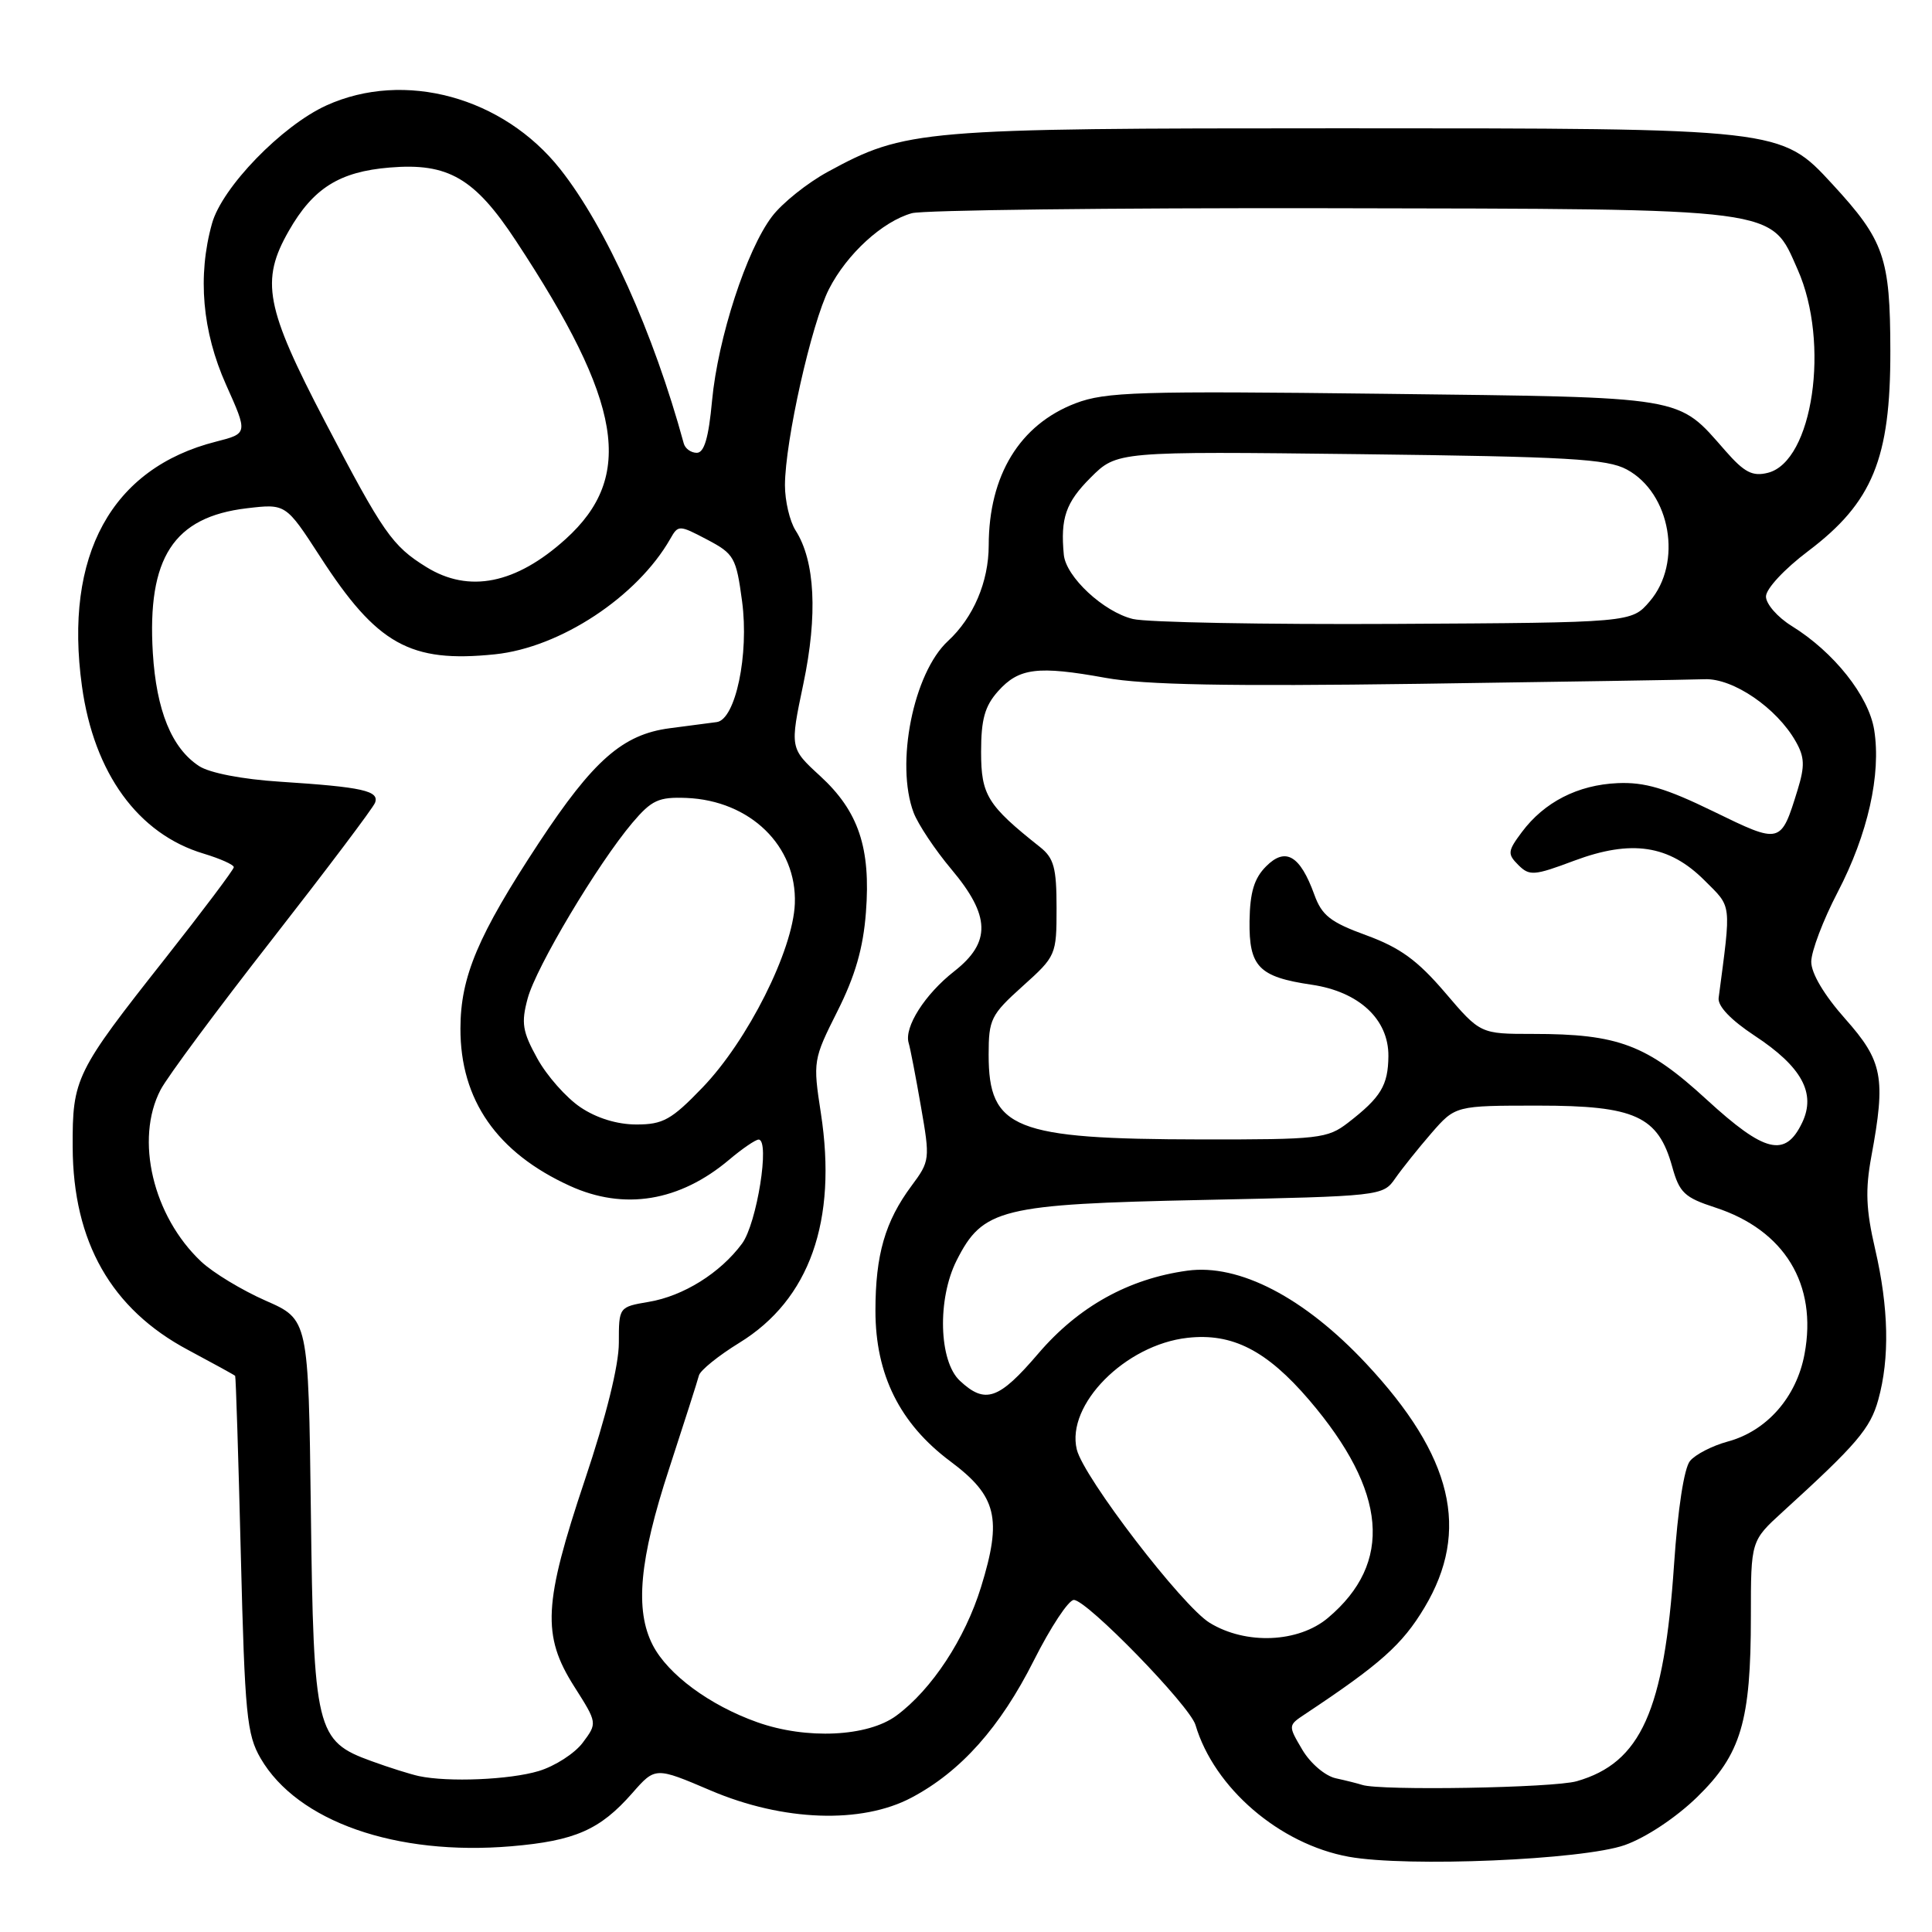 <?xml version="1.0" encoding="UTF-8" standalone="no"?>
<!DOCTYPE svg PUBLIC "-//W3C//DTD SVG 1.1//EN" "http://www.w3.org/Graphics/SVG/1.1/DTD/svg11.dtd" >
<svg xmlns="http://www.w3.org/2000/svg" xmlns:xlink="http://www.w3.org/1999/xlink" version="1.1" viewBox="0 0 256 256">
 <g >
 <path fill="currentColor"
d=" M 215.30 244.48 C 218.11 243.48 222.07 240.85 224.87 238.13 C 230.71 232.44 232.00 228.10 232.00 214.14 C 232.00 204.17 232.00 204.17 236.21 200.33 C 246.03 191.39 247.83 189.29 248.88 185.48 C 250.41 179.97 250.27 173.30 248.46 165.49 C 247.25 160.28 247.15 157.66 247.96 153.25 C 249.90 142.79 249.48 140.61 244.50 135.00 C 241.72 131.87 240.00 128.98 240.00 127.44 C 240.00 126.07 241.57 121.92 243.50 118.22 C 247.50 110.54 249.28 102.61 248.34 96.72 C 247.62 92.22 243.00 86.40 237.40 82.94 C 235.53 81.78 234.00 80.03 234.00 79.04 C 234.00 78.02 236.45 75.39 239.61 73.01 C 248.12 66.58 250.51 60.77 250.48 46.50 C 250.46 34.10 249.68 31.87 242.79 24.39 C 235.97 16.99 236.05 17.00 177.53 17.00 C 121.89 17.00 119.99 17.16 109.70 22.76 C 106.98 24.24 103.65 26.90 102.30 28.68 C 98.93 33.10 95.13 44.78 94.35 53.10 C 93.90 58.01 93.31 60.00 92.33 60.00 C 91.56 60.00 90.78 59.44 90.60 58.75 C 86.60 44.09 80.30 30.09 74.24 22.42 C 66.67 12.85 53.58 9.28 43.25 13.97 C 37.34 16.66 29.42 24.83 28.09 29.62 C 26.15 36.58 26.80 43.92 29.95 50.97 C 32.85 57.44 32.85 57.44 28.62 58.52 C 14.77 62.03 8.45 73.57 10.86 90.93 C 12.45 102.46 18.31 110.52 26.98 113.11 C 29.19 113.78 30.99 114.58 30.98 114.91 C 30.97 115.23 26.88 120.67 21.89 127.00 C 9.99 142.07 9.59 142.89 9.63 152.00 C 9.68 164.56 14.74 173.45 24.91 178.87 C 28.26 180.66 31.07 182.20 31.16 182.31 C 31.25 182.41 31.59 193.07 31.91 206.00 C 32.44 227.21 32.70 229.84 34.54 233.00 C 39.41 241.36 52.46 245.93 67.75 244.64 C 76.19 243.92 79.50 242.47 83.77 237.61 C 86.83 234.12 86.83 234.12 94.17 237.25 C 103.76 241.34 114.16 241.71 120.79 238.19 C 127.32 234.73 132.53 228.88 136.99 220.02 C 139.21 215.61 141.59 212.00 142.29 212.00 C 144.02 212.00 157.65 226.01 158.41 228.57 C 160.88 236.91 169.54 244.36 178.72 246.03 C 186.45 247.43 209.73 246.45 215.30 244.48 Z  M 180.50 236.51 C 179.95 236.33 178.37 235.93 176.99 235.63 C 175.59 235.32 173.64 233.66 172.57 231.86 C 170.67 228.64 170.67 228.63 172.91 227.14 C 182.93 220.49 185.81 217.92 188.75 213.01 C 194.85 202.82 192.49 192.94 181.02 180.68 C 172.83 171.92 164.18 167.43 157.33 168.37 C 149.54 169.44 142.90 173.13 137.58 179.35 C 132.35 185.47 130.55 186.10 127.19 182.96 C 124.40 180.37 124.18 172.14 126.75 167.03 C 130.23 160.14 132.58 159.56 159.37 159.00 C 183.02 158.50 183.25 158.48 184.87 156.15 C 185.77 154.86 187.93 152.16 189.67 150.15 C 192.85 146.50 192.85 146.50 203.85 146.50 C 216.67 146.50 219.71 147.89 221.58 154.61 C 222.53 158.04 223.21 158.68 227.27 160.00 C 236.46 162.99 240.84 170.18 239.11 179.42 C 238.05 185.14 234.10 189.63 228.91 191.02 C 226.89 191.57 224.65 192.72 223.94 193.58 C 223.15 194.52 222.32 199.96 221.82 207.31 C 220.51 226.71 217.43 233.58 208.93 236.02 C 205.83 236.91 182.89 237.30 180.50 236.51 Z  M 55.50 235.34 C 54.40 235.10 51.58 234.22 49.23 233.36 C 41.87 230.70 41.55 229.36 41.19 200.17 C 40.87 174.83 40.87 174.83 35.19 172.34 C 32.06 170.96 28.22 168.64 26.66 167.17 C 20.26 161.15 17.85 150.96 21.28 144.40 C 22.17 142.69 28.82 133.73 36.05 124.48 C 43.27 115.23 49.41 107.09 49.69 106.38 C 50.30 104.79 48.07 104.29 37.11 103.58 C 32.10 103.26 27.77 102.42 26.38 101.51 C 22.75 99.14 20.72 94.15 20.25 86.50 C 19.49 73.91 23.00 68.50 32.70 67.35 C 37.87 66.74 37.87 66.74 42.42 73.76 C 49.95 85.41 54.34 87.86 65.58 86.70 C 74.22 85.81 84.44 79.08 88.82 71.39 C 89.87 69.54 89.99 69.55 93.70 71.50 C 97.28 73.39 97.55 73.86 98.33 79.68 C 99.27 86.71 97.46 95.35 94.97 95.68 C 94.16 95.79 91.34 96.16 88.71 96.50 C 82.51 97.32 78.62 100.74 71.41 111.67 C 63.33 123.95 61.02 129.41 61.01 136.29 C 60.99 145.75 65.85 152.73 75.50 157.13 C 82.70 160.42 90.06 159.21 96.64 153.65 C 98.37 152.19 100.12 151.00 100.52 151.00 C 102.06 151.00 100.29 162.14 98.32 164.79 C 95.44 168.68 90.56 171.73 85.98 172.50 C 82.00 173.18 82.00 173.18 82.00 177.93 C 82.00 180.91 80.32 187.69 77.50 196.09 C 72.01 212.48 71.79 216.70 76.08 223.46 C 79.16 228.31 79.16 228.31 77.22 230.91 C 76.16 232.33 73.54 234.02 71.39 234.67 C 67.55 235.83 59.39 236.17 55.50 235.34 Z  M 100.33 228.20 C 94.03 225.96 88.51 221.88 86.50 218.00 C 84.10 213.35 84.71 206.68 88.65 194.65 C 90.65 188.52 92.44 182.94 92.61 182.26 C 92.78 181.58 95.20 179.63 97.98 177.92 C 107.28 172.20 110.97 161.78 108.77 147.50 C 107.71 140.62 107.75 140.39 110.96 134.00 C 113.31 129.33 114.38 125.64 114.74 120.89 C 115.40 112.35 113.76 107.49 108.67 102.82 C 104.66 99.14 104.66 99.14 106.45 90.61 C 108.37 81.47 108.00 74.31 105.42 70.29 C 104.64 69.07 104.01 66.37 104.01 64.29 C 104.03 58.43 107.53 42.84 109.84 38.31 C 112.21 33.66 116.93 29.34 120.83 28.25 C 122.30 27.84 147.12 27.54 176.00 27.59 C 236.41 27.70 234.54 27.46 238.20 35.72 C 242.52 45.45 240.21 61.16 234.25 62.65 C 232.22 63.16 231.14 62.61 228.62 59.73 C 222.18 52.40 223.79 52.67 183.37 52.18 C 150.83 51.79 146.50 51.92 142.51 53.44 C 135.12 56.27 131.02 62.98 131.01 72.28 C 131.00 77.10 128.98 81.83 125.61 84.94 C 121.03 89.17 118.62 101.21 121.06 107.68 C 121.65 109.23 123.90 112.61 126.06 115.18 C 131.25 121.35 131.35 124.86 126.43 128.71 C 122.56 131.74 119.78 136.10 120.40 138.19 C 120.62 138.91 121.35 142.71 122.03 146.63 C 123.25 153.61 123.22 153.85 120.78 157.13 C 117.28 161.84 116.00 166.27 116.00 173.68 C 116.00 182.15 119.23 188.64 125.93 193.64 C 132.09 198.24 132.81 201.18 129.99 210.30 C 127.87 217.16 123.47 223.86 118.79 227.32 C 114.99 230.14 106.85 230.52 100.33 228.20 Z  M 160.30 215.04 C 156.67 212.83 143.57 195.75 142.68 192.06 C 141.24 186.13 149.11 178.19 157.34 177.27 C 163.28 176.60 167.84 178.93 173.48 185.52 C 183.81 197.62 184.62 207.09 175.96 214.38 C 172.05 217.67 165.10 217.97 160.30 215.04 Z  M 226.14 145.70 C 218.22 138.43 214.44 137.00 203.13 137.00 C 196.15 137.00 196.15 137.00 191.47 131.51 C 187.82 127.24 185.51 125.57 181.07 123.94 C 176.29 122.20 175.15 121.31 174.15 118.53 C 172.27 113.35 170.34 112.21 167.77 114.79 C 166.19 116.37 165.63 118.21 165.57 122.03 C 165.49 128.10 166.80 129.45 173.80 130.48 C 180.07 131.40 184.01 135.06 183.97 139.94 C 183.93 143.83 182.98 145.40 178.62 148.77 C 175.89 150.87 174.78 151.00 159.12 150.98 C 134.36 150.94 131.00 149.60 131.00 139.75 C 131.00 135.06 131.30 134.46 135.50 130.68 C 139.93 126.70 140.00 126.55 140.00 120.31 C 140.00 114.99 139.65 113.70 137.81 112.24 C 130.83 106.70 130.00 105.36 130.00 99.63 C 130.00 95.32 130.49 93.56 132.25 91.59 C 135.01 88.50 137.50 88.19 146.50 89.82 C 151.64 90.75 162.65 90.96 188.00 90.61 C 206.97 90.34 224.03 90.07 225.89 90.00 C 229.65 89.86 235.43 93.81 237.94 98.24 C 239.12 100.31 239.17 101.48 238.20 104.64 C 235.96 111.89 235.99 111.88 227.02 107.51 C 220.72 104.44 217.92 103.61 214.34 103.77 C 209.07 104.00 204.62 106.28 201.65 110.26 C 199.76 112.79 199.73 113.16 201.19 114.62 C 202.66 116.09 203.28 116.04 208.58 114.05 C 216.19 111.21 221.16 111.96 225.86 116.66 C 229.51 120.31 229.41 119.43 227.73 132.22 C 227.58 133.31 229.33 135.14 232.49 137.23 C 238.74 141.34 240.66 144.85 238.80 148.75 C 236.56 153.43 233.86 152.78 226.14 145.70 Z  M 76.90 146.71 C 75.03 145.45 72.46 142.55 71.20 140.26 C 69.22 136.68 69.04 135.55 69.92 132.29 C 71.05 128.12 79.18 114.49 83.79 109.03 C 86.35 106.01 87.27 105.59 90.94 105.73 C 99.41 106.07 105.61 112.11 105.32 119.74 C 105.08 125.94 99.07 137.90 93.07 144.12 C 88.97 148.38 87.85 149.00 84.33 149.00 C 81.78 149.00 79.04 148.16 76.90 146.71 Z  M 150.12 82.02 C 146.23 81.08 141.24 76.44 140.96 73.50 C 140.50 68.66 141.22 66.58 144.50 63.30 C 148.00 59.80 148.00 59.80 180.25 60.18 C 207.77 60.51 212.95 60.80 215.56 62.21 C 221.37 65.34 222.98 74.59 218.59 79.69 C 216.18 82.50 216.18 82.50 184.84 82.67 C 167.60 82.76 151.98 82.47 150.12 82.02 Z  M 56.50 75.14 C 51.97 72.34 50.78 70.63 43.09 55.91 C 35.15 40.71 34.49 37.20 38.27 30.59 C 41.50 24.93 44.98 22.75 51.63 22.20 C 59.38 21.55 62.89 23.59 68.37 31.92 C 82.50 53.37 84.12 63.14 74.94 71.44 C 68.36 77.38 62.14 78.63 56.50 75.14 Z "/>
</g>
</svg>